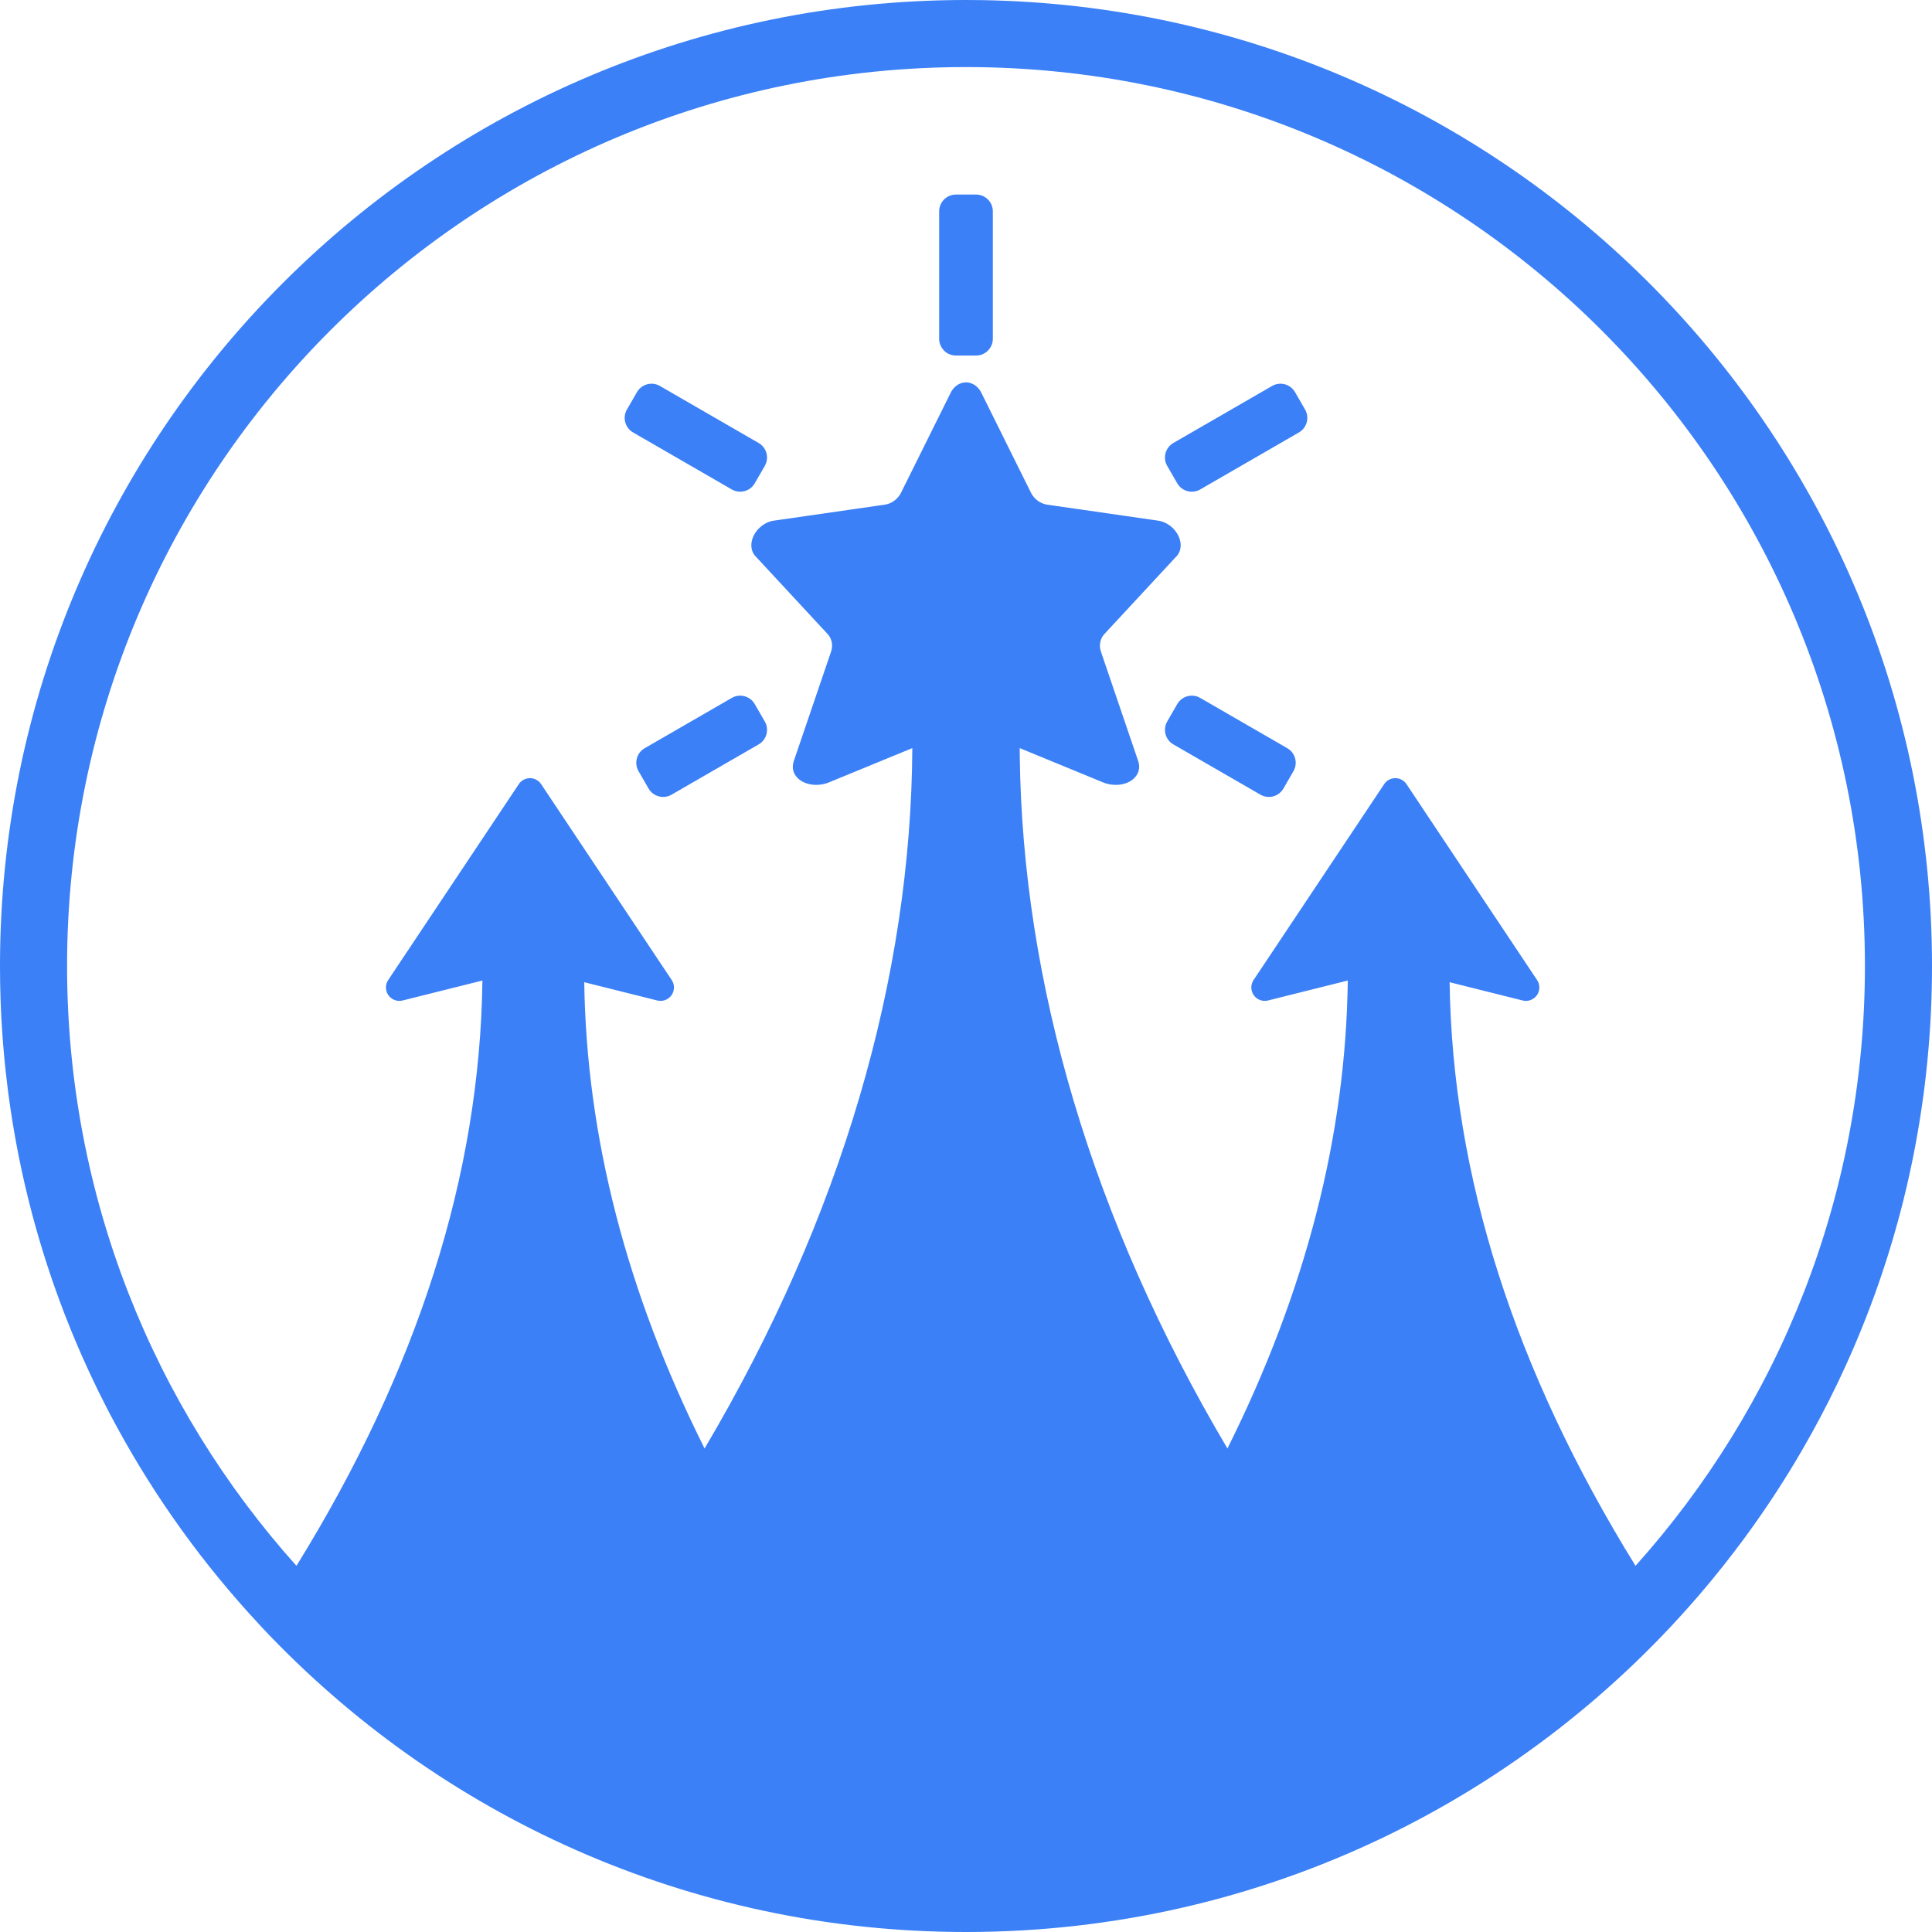 <?xml version="1.0" encoding="UTF-8"?>
<svg width="92px" height="92px" viewBox="0 0 92 92" version="1.1" xmlns="http://www.w3.org/2000/svg" xmlns:xlink="http://www.w3.org/1999/xlink">
    <title>icon/leadership</title>
    <g id="Badges" stroke="none" stroke-width="1" fill="none" fill-rule="evenodd">
        <g id="Group" fill="#3B80F7" fill-rule="nonzero">
            <g id="icon/leadership">
                <path d="M46,0 L46.761,0.006 C71.815,0.412 92,20.849 92,46 C92,46.318 91.997,46.635 91.99,46.952 L91.995,46.663 C91.992,46.892 91.987,47.12 91.981,47.348 L91.99,46.952 C91.986,47.188 91.979,47.423 91.971,47.659 L91.971,47.658 C91.945,48.39 91.902,49.117 91.842,49.84 L91.842,49.84 C91.801,50.338 91.752,50.834 91.695,51.328 L91.695,51.328 L91.613,51.997 L91.613,51.997 L91.523,52.646 C91.489,52.887 91.452,53.127 91.413,53.366 L91.501,52.8 C91.466,53.036 91.429,53.271 91.391,53.506 L91.413,53.366 C91.376,53.598 91.337,53.829 91.296,54.06 L91.391,53.506 C91.346,53.775 91.3,54.044 91.251,54.312 L91.251,54.313 C91.119,55.033 90.971,55.748 90.806,56.456 L90.857,56.236 C90.812,56.435 90.765,56.634 90.717,56.833 L90.806,56.456 C90.751,56.693 90.694,56.929 90.636,57.165 L90.636,57.165 C90.461,57.864 90.271,58.556 90.065,59.242 L90.123,59.047 C90.049,59.298 89.973,59.548 89.895,59.797 L90.065,59.242 C90,59.46 89.933,59.677 89.865,59.893 L89.895,59.797 C89.829,60.006 89.762,60.215 89.693,60.423 L89.865,59.893 C89.789,60.132 89.712,60.37 89.632,60.607 L89.632,60.607 C89.399,61.304 89.15,61.993 88.885,62.674 L88.966,62.463 C88.886,62.673 88.804,62.883 88.72,63.092 L88.885,62.674 C88.804,62.883 88.721,63.091 88.637,63.297 L88.72,63.092 C88.652,63.261 88.584,63.429 88.514,63.597 L88.514,63.597 C88.386,63.906 88.254,64.215 88.119,64.521 C88.091,64.585 88.063,64.649 88.034,64.714 L88.119,64.521 C88.042,64.696 87.964,64.871 87.884,65.046 L88.034,64.714 C87.939,64.926 87.843,65.137 87.745,65.348 L87.884,65.046 C87.776,65.284 87.665,65.521 87.553,65.757 L87.745,65.348 C87.658,65.536 87.57,65.723 87.48,65.91 L87.48,65.91 C86.972,66.967 86.424,68.002 85.839,69.012 L85.507,69.577 C85.275,69.964 85.038,70.348 84.795,70.728 L85.015,70.38 C84.904,70.557 84.792,70.733 84.679,70.908 L84.795,70.728 C84.671,70.922 84.546,71.114 84.42,71.306 L84.679,70.908 C84.559,71.095 84.437,71.28 84.314,71.465 L84.314,71.465 C83.909,72.073 83.49,72.671 83.057,73.259 L83.057,73.259 C82.732,73.7 82.4,74.134 82.06,74.563 C81.875,74.796 81.688,75.027 81.499,75.257 L81.657,75.064 C81.524,75.227 81.389,75.39 81.254,75.551 L81.254,75.551 C72.816,85.607 60.154,92 46,92 C32.789,92 20.879,86.431 12.49,77.513 L12.324,77.332 L12.324,77.332 C9.702,74.516 7.429,71.371 5.574,67.965 L5.694,68.186 C5.586,67.989 5.479,67.792 5.373,67.594 L5.574,67.965 C5.477,67.787 5.381,67.608 5.286,67.428 L5.285,67.428 C5.216,67.296 5.148,67.164 5.079,67.032 C4.832,66.553 4.594,66.07 4.364,65.581 L4.571,66.014 C4.47,65.806 4.371,65.597 4.273,65.387 L4.364,65.581 C4.28,65.403 4.197,65.225 4.116,65.046 L4.273,65.387 C4.169,65.164 4.067,64.939 3.967,64.714 L4.116,65.046 C4.036,64.871 3.958,64.696 3.88,64.52 L3.881,64.521 L3.626,63.93 C3.547,63.745 3.47,63.559 3.394,63.373 L3.417,63.429 C3.365,63.304 3.315,63.178 3.264,63.053 L3.394,63.373 C3.299,63.141 3.207,62.909 3.116,62.675 L3.264,63.053 C3.186,62.857 3.109,62.66 3.033,62.463 L3.034,62.463 C2.776,61.79 2.533,61.11 2.306,60.423 L2.368,60.607 C2.292,60.381 2.218,60.154 2.146,59.926 L2.306,60.423 C2.227,60.182 2.15,59.941 2.074,59.699 L2.146,59.926 C2.086,59.737 2.027,59.547 1.969,59.357 L2.074,59.699 C2.006,59.48 1.94,59.261 1.875,59.041 L1.875,59.041 C1.66,58.313 1.462,57.576 1.283,56.833 L1.364,57.165 C1.306,56.929 1.249,56.693 1.194,56.456 L1.283,56.833 C1.235,56.635 1.188,56.436 1.143,56.236 L1.143,56.236 C0.98,55.517 0.833,54.791 0.704,54.059 L0.749,54.313 C0.7,54.045 0.654,53.776 0.609,53.506 L0.704,54.059 C0.663,53.829 0.624,53.598 0.587,53.366 L0.609,53.506 C0.571,53.271 0.534,53.036 0.499,52.8 L0.499,52.8 L0.477,52.646 L0.477,52.646 L0.387,51.997 C0.349,51.699 0.313,51.4 0.28,51.1 L0.279,51.1 C0.229,50.638 0.184,50.173 0.147,49.707 L0.147,49.707 C0.085,48.926 0.042,48.14 0.019,47.349 L0.029,47.658 C0.021,47.423 0.014,47.188 0.01,46.952 L0.01,46.952 L0.005,46.663 L0.005,46.663 L0,46 C0,20.595 20.595,0 46,0 L46,0 Z M46,3.194 C22.359,3.194 3.194,22.359 3.194,46 C3.194,56.976 7.325,66.987 14.117,74.563 C19.905,65.207 22.856,55.917 22.972,46.692 L19.173,47.642 C18.83,47.728 18.483,47.519 18.398,47.177 C18.354,47.002 18.386,46.818 18.486,46.668 L24.705,37.34 C24.9,37.047 25.297,36.967 25.591,37.163 C25.661,37.21 25.721,37.27 25.768,37.34 L31.986,46.668 C32.182,46.961 32.102,47.358 31.809,47.554 C31.659,47.654 31.474,47.686 31.3,47.642 L27.821,46.772 C27.927,54.132 29.837,61.533 33.551,68.976 C40.087,57.935 43.384,46.525 43.444,35.624 L39.458,37.263 C38.818,37.514 38.088,37.33 37.837,36.853 C37.738,36.662 37.727,36.445 37.803,36.233 L39.579,31.018 C39.68,30.701 39.603,30.377 39.375,30.153 L35.95,26.46 C35.635,26.083 35.767,25.464 36.231,25.078 C36.414,24.924 36.631,24.824 36.85,24.793 L42.131,24.032 C42.446,23.986 42.73,23.786 42.889,23.498 L45.246,18.753 C45.458,18.269 45.957,18.071 46.368,18.309 C46.534,18.404 46.669,18.56 46.755,18.753 L49.111,23.498 C49.271,23.786 49.554,23.986 49.87,24.032 L55.151,24.793 C55.699,24.871 56.179,25.367 56.22,25.9 C56.236,26.113 56.176,26.31 56.051,26.46 L52.626,30.153 C52.397,30.377 52.32,30.701 52.421,31.018 L54.197,36.233 C54.389,36.765 54.009,37.27 53.344,37.361 C53.078,37.397 52.796,37.363 52.542,37.263 L48.557,35.624 L48.56,36.013 C48.694,46.796 51.991,58.066 58.449,68.976 C62.177,61.506 64.087,54.078 64.18,46.692 L60.381,47.642 C60.039,47.728 59.692,47.519 59.606,47.177 C59.563,47.002 59.595,46.818 59.694,46.668 L65.913,37.34 C66.109,37.047 66.505,36.967 66.799,37.163 C66.869,37.21 66.929,37.27 66.976,37.34 L73.194,46.668 C73.39,46.961 73.311,47.358 73.017,47.554 C72.867,47.654 72.683,47.686 72.508,47.642 L69.029,46.772 C69.161,55.971 72.112,65.234 77.882,74.563 C84.675,66.987 88.806,56.976 88.806,46 C88.806,22.359 69.641,3.194 46,3.194 Z M57.153,33.234 L61.3,35.629 C61.683,35.85 61.814,36.339 61.593,36.722 L61.115,37.549 C60.894,37.932 60.405,38.063 60.022,37.842 L55.875,35.448 C55.492,35.227 55.361,34.737 55.582,34.355 L56.06,33.527 C56.281,33.145 56.77,33.013 57.153,33.234 Z M35.94,33.527 L36.418,34.355 C36.639,34.737 36.508,35.227 36.125,35.448 L31.978,37.842 C31.595,38.063 31.106,37.932 30.885,37.549 L30.407,36.722 C30.186,36.339 30.317,35.85 30.7,35.629 L34.847,33.234 C35.23,33.013 35.719,33.145 35.94,33.527 Z M61.668,18.673 L62.146,19.501 C62.367,19.883 62.236,20.372 61.853,20.593 L57.153,23.307 C56.77,23.528 56.281,23.397 56.06,23.014 L55.582,22.187 C55.361,21.804 55.492,21.315 55.875,21.094 L60.575,18.38 C60.958,18.159 61.447,18.29 61.668,18.673 Z M31.425,18.38 L36.125,21.094 C36.508,21.315 36.639,21.804 36.418,22.187 L35.94,23.014 C35.719,23.397 35.23,23.528 34.847,23.307 L30.147,20.593 C29.764,20.372 29.633,19.883 29.854,19.501 L30.332,18.673 C30.553,18.29 31.042,18.159 31.425,18.38 Z M46.478,9.264 C46.92,9.264 47.278,9.622 47.278,10.064 L47.278,16.131 C47.278,16.572 46.92,16.931 46.478,16.931 L45.522,16.931 C45.08,16.931 44.722,16.572 44.722,16.131 L44.722,10.064 C44.722,9.622 45.08,9.264 45.522,9.264 L46.478,9.264 Z" id="Combined-Shape"></path>
            </g>
        </g>
    </g>
</svg>